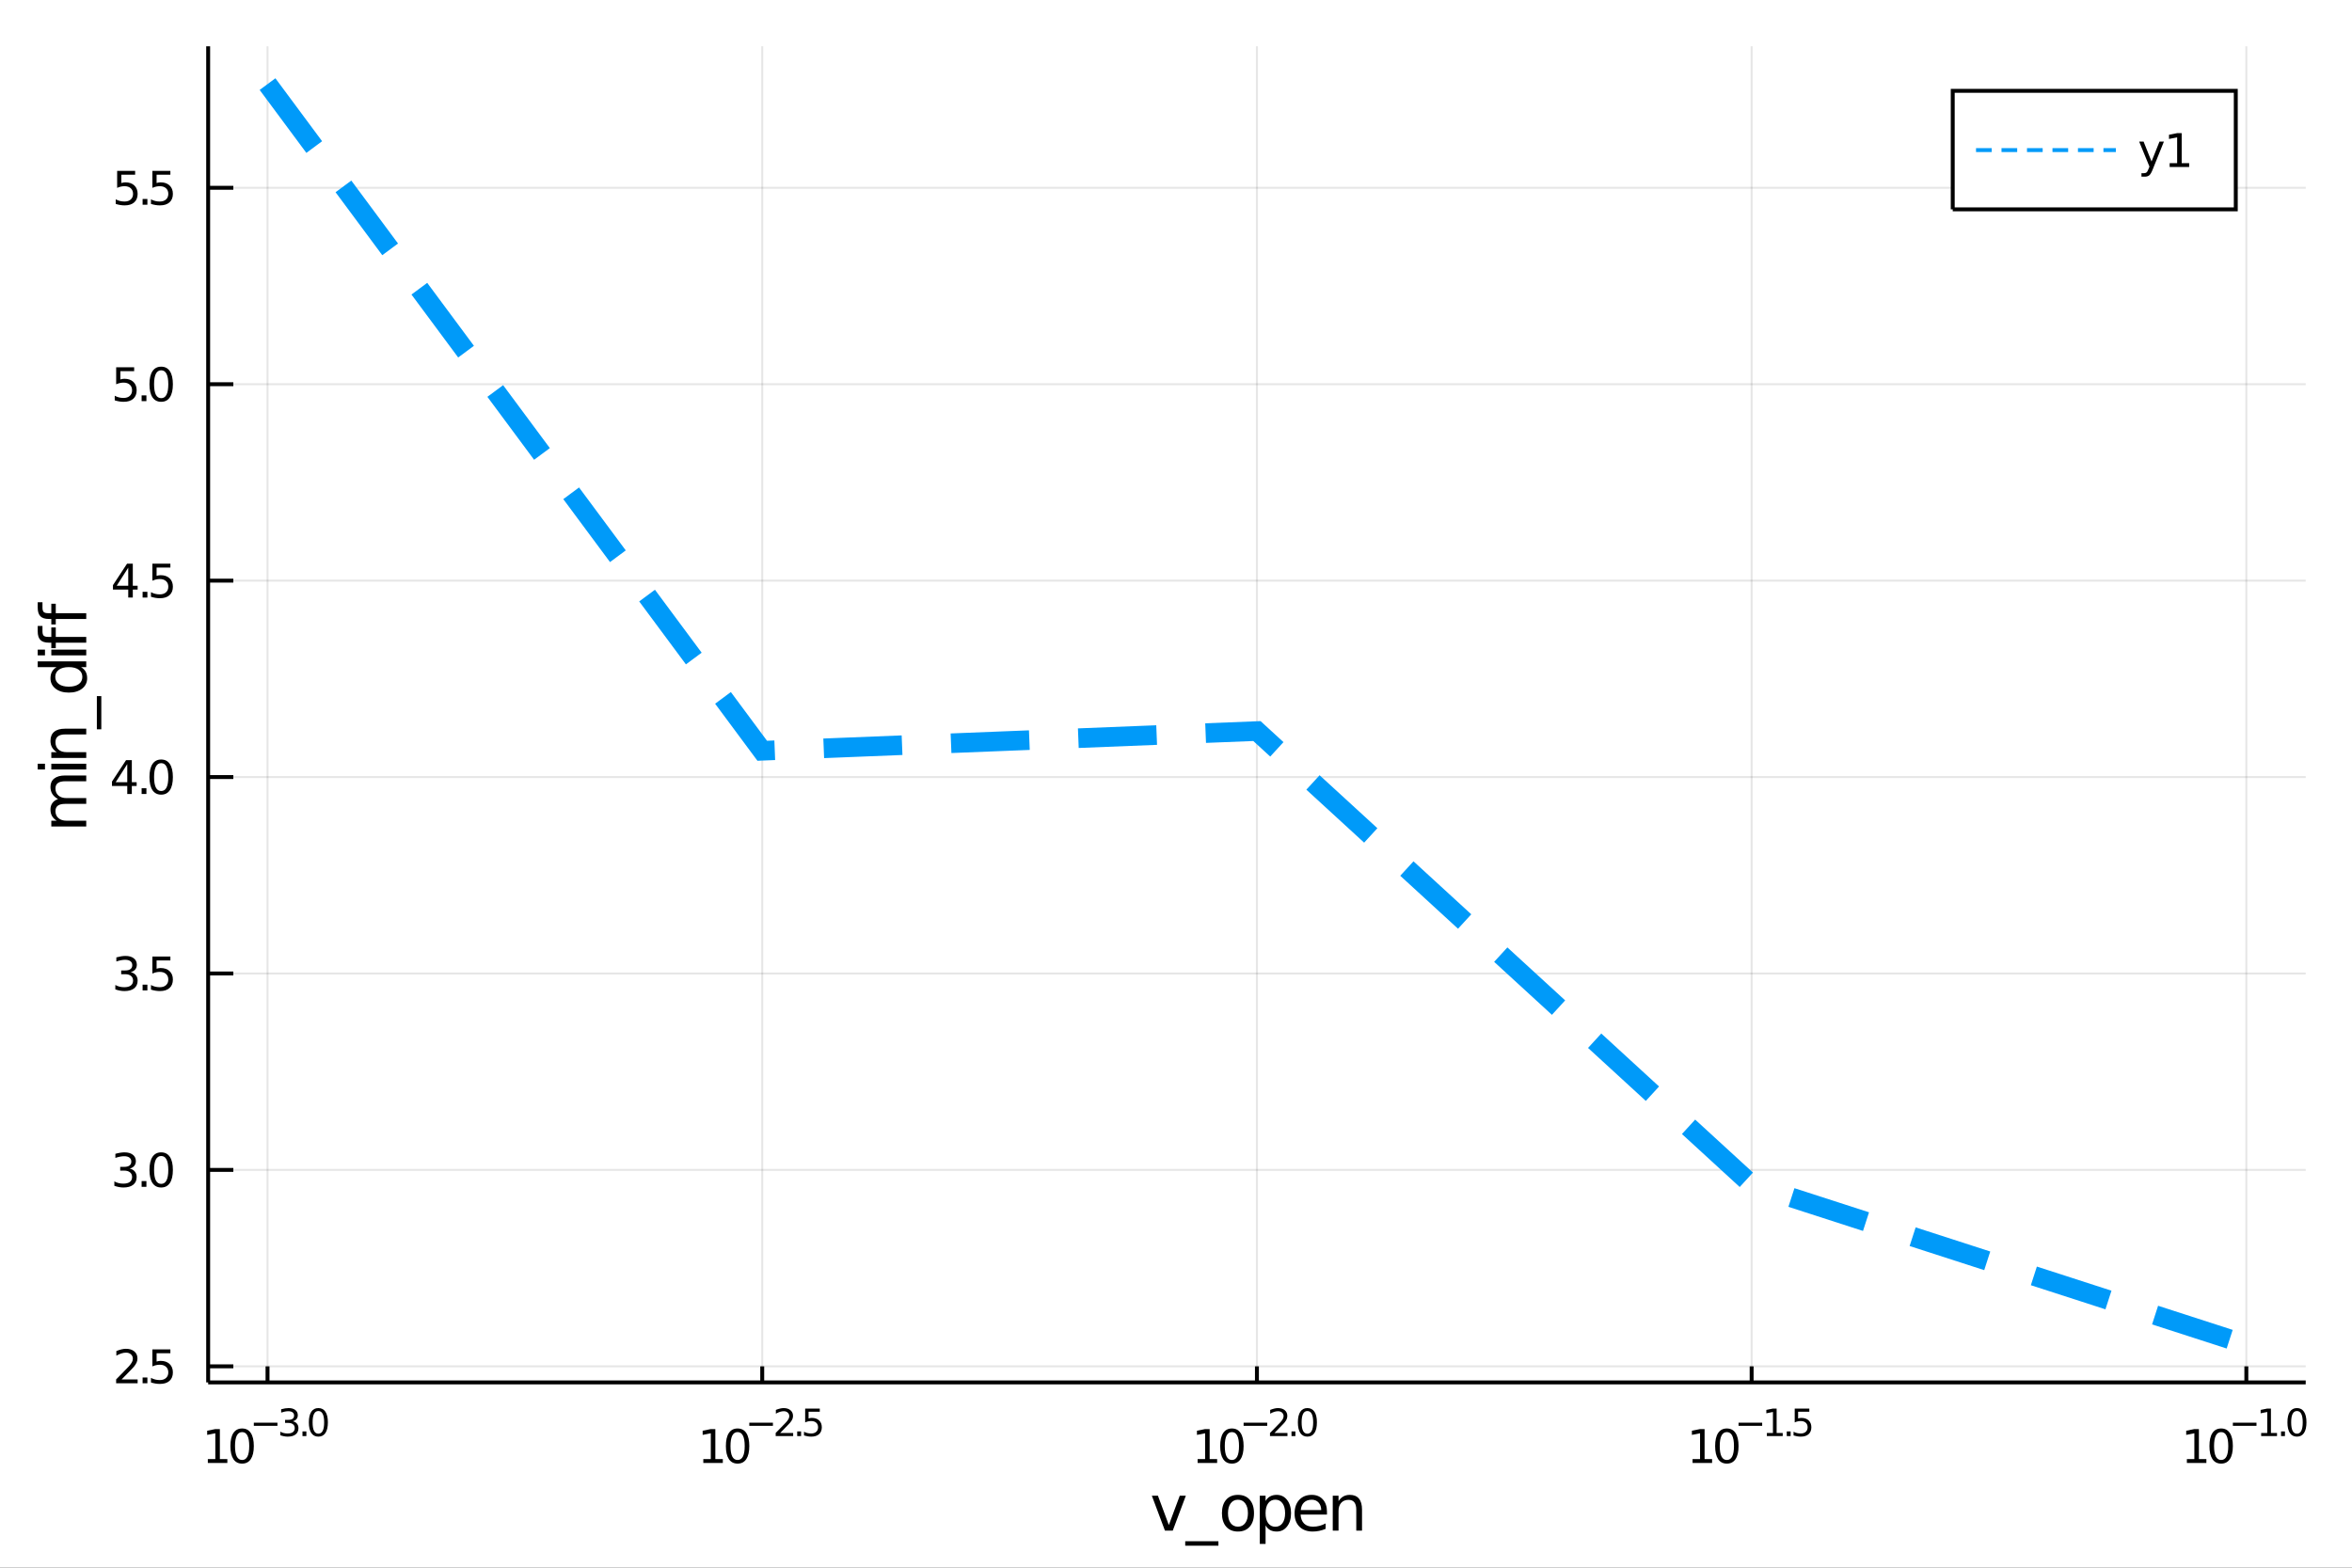 <?xml version="1.0" encoding="utf-8"?>
<svg xmlns="http://www.w3.org/2000/svg" xmlns:xlink="http://www.w3.org/1999/xlink" width="600" height="400" viewBox="0 0 2400 1600">
<rect x="0" y="0" width="2400" height="1600" fill="#333333" stroke="none"/>
<defs>
  <clipPath id="clip000">
    <rect x="0" y="0" width="2400" height="1600"/>
  </clipPath>
</defs>
<path clip-path="url(#clip000)" d="
M0 1600 L2400 1600 L2400 0 L0 0  Z
  " fill="#ffffff" fill-rule="evenodd" fill-opacity="1"/>
<defs>
  <clipPath id="clip001">
    <rect x="480" y="0" width="1681" height="1600"/>
  </clipPath>
</defs>
<path clip-path="url(#clip000)" d="
M212.413 1410.9 L2352.76 1410.9 L2352.76 47.244 L212.413 47.244  Z
  " fill="#ffffff" fill-rule="evenodd" fill-opacity="1"/>
<defs>
  <clipPath id="clip002">
    <rect x="212" y="47" width="2141" height="1365"/>
  </clipPath>
</defs>
<polyline clip-path="url(#clip002)" style="stroke:#000000; stroke-width:2; stroke-opacity:0.1; fill:none" points="
  272.988,1410.9 272.988,47.244 
  "/>
<polyline clip-path="url(#clip002)" style="stroke:#000000; stroke-width:2; stroke-opacity:0.1; fill:none" points="
  777.786,1410.9 777.786,47.244 
  "/>
<polyline clip-path="url(#clip002)" style="stroke:#000000; stroke-width:2; stroke-opacity:0.1; fill:none" points="
  1282.58,1410.9 1282.58,47.244 
  "/>
<polyline clip-path="url(#clip002)" style="stroke:#000000; stroke-width:2; stroke-opacity:0.1; fill:none" points="
  1787.38,1410.9 1787.38,47.244 
  "/>
<polyline clip-path="url(#clip002)" style="stroke:#000000; stroke-width:2; stroke-opacity:0.1; fill:none" points="
  2292.18,1410.9 2292.18,47.244 
  "/>
<polyline clip-path="url(#clip000)" style="stroke:#000000; stroke-width:4; stroke-opacity:1; fill:none" points="
  212.413,1410.9 2352.76,1410.9 
  "/>
<polyline clip-path="url(#clip000)" style="stroke:#000000; stroke-width:4; stroke-opacity:1; fill:none" points="
  272.988,1410.9 272.988,1394.53 
  "/>
<polyline clip-path="url(#clip000)" style="stroke:#000000; stroke-width:4; stroke-opacity:1; fill:none" points="
  777.786,1410.9 777.786,1394.53 
  "/>
<polyline clip-path="url(#clip000)" style="stroke:#000000; stroke-width:4; stroke-opacity:1; fill:none" points="
  1282.58,1410.9 1282.58,1394.53 
  "/>
<polyline clip-path="url(#clip000)" style="stroke:#000000; stroke-width:4; stroke-opacity:1; fill:none" points="
  1787.38,1410.9 1787.38,1394.53 
  "/>
<polyline clip-path="url(#clip000)" style="stroke:#000000; stroke-width:4; stroke-opacity:1; fill:none" points="
  2292.18,1410.9 2292.18,1394.53 
  "/>
<path clip-path="url(#clip000)" d="M 0 0 M212.079 1489.17 L219.718 1489.17 L219.718 1462.8 L211.407 1464.47 L211.407 1460.21 L219.671 1458.54 L224.347 1458.54 L224.347 1489.17 L231.986 1489.17 L231.986 1493.1 L212.079 1493.1 L212.079 1489.17 Z" fill="#000000" fill-rule="evenodd" fill-opacity="1" /><path clip-path="url(#clip000)" d="M 0 0 M247.055 1461.62 Q243.444 1461.62 241.616 1465.19 Q239.81 1468.73 239.81 1475.86 Q239.81 1482.97 241.616 1486.53 Q243.444 1490.07 247.055 1490.07 Q250.69 1490.07 252.495 1486.53 Q254.324 1482.97 254.324 1475.86 Q254.324 1468.73 252.495 1465.19 Q250.69 1461.62 247.055 1461.62 M247.055 1457.92 Q252.865 1457.92 255.921 1462.53 Q259 1467.11 259 1475.86 Q259 1484.59 255.921 1489.19 Q252.865 1493.78 247.055 1493.78 Q241.245 1493.78 238.166 1489.19 Q235.111 1484.59 235.111 1475.86 Q235.111 1467.11 238.166 1462.53 Q241.245 1457.92 247.055 1457.92 Z" fill="#000000" fill-rule="evenodd" fill-opacity="1" /><path clip-path="url(#clip000)" d="M 0 0 M259 1452.02 L283.111 1452.02 L283.111 1455.22 L259 1455.22 L259 1452.02 Z" fill="#000000" fill-rule="evenodd" fill-opacity="1" /><path clip-path="url(#clip000)" d="M 0 0 M298.741 1450.55 Q301.468 1451.14 302.991 1452.98 Q304.533 1454.82 304.533 1457.53 Q304.533 1461.69 301.675 1463.96 Q298.816 1466.24 293.55 1466.24 Q291.782 1466.24 289.901 1465.88 Q288.039 1465.54 286.045 1464.85 L286.045 1461.18 Q287.625 1462.1 289.506 1462.57 Q291.387 1463.04 293.437 1463.04 Q297.01 1463.04 298.872 1461.63 Q300.753 1460.22 300.753 1457.53 Q300.753 1455.05 299.004 1453.66 Q297.274 1452.25 294.17 1452.25 L290.898 1452.25 L290.898 1449.12 L294.321 1449.12 Q297.123 1449.12 298.609 1448.01 Q300.095 1446.89 300.095 1444.78 Q300.095 1442.62 298.552 1441.47 Q297.029 1440.3 294.17 1440.3 Q292.609 1440.3 290.822 1440.64 Q289.036 1440.98 286.892 1441.69 L286.892 1438.31 Q289.055 1437.71 290.935 1437.41 Q292.835 1437.11 294.509 1437.11 Q298.835 1437.11 301.355 1439.08 Q303.875 1441.04 303.875 1444.38 Q303.875 1446.72 302.54 1448.33 Q301.204 1449.93 298.741 1450.55 Z" fill="#000000" fill-rule="evenodd" fill-opacity="1" /><path clip-path="url(#clip000)" d="M 0 0 M308.652 1460.92 L312.621 1460.92 L312.621 1465.69 L308.652 1465.69 L308.652 1460.92 Z" fill="#000000" fill-rule="evenodd" fill-opacity="1" /><path clip-path="url(#clip000)" d="M 0 0 M324.865 1440.11 Q321.931 1440.11 320.445 1443.01 Q318.978 1445.89 318.978 1451.68 Q318.978 1457.46 320.445 1460.35 Q321.931 1463.23 324.865 1463.23 Q327.817 1463.23 329.284 1460.35 Q330.77 1457.46 330.77 1451.68 Q330.77 1445.89 329.284 1443.01 Q327.817 1440.11 324.865 1440.11 M324.865 1437.11 Q329.585 1437.11 332.068 1440.85 Q334.569 1444.57 334.569 1451.68 Q334.569 1458.77 332.068 1462.51 Q329.585 1466.24 324.865 1466.24 Q320.144 1466.24 317.642 1462.51 Q315.16 1458.77 315.16 1451.68 Q315.16 1444.57 317.642 1440.85 Q320.144 1437.11 324.865 1437.11 Z" fill="#000000" fill-rule="evenodd" fill-opacity="1" /><path clip-path="url(#clip000)" d="M 0 0 M717.667 1489.17 L725.305 1489.17 L725.305 1462.8 L716.995 1464.47 L716.995 1460.21 L725.259 1458.54 L729.935 1458.54 L729.935 1489.17 L737.574 1489.17 L737.574 1493.1 L717.667 1493.1 L717.667 1489.17 Z" fill="#000000" fill-rule="evenodd" fill-opacity="1" /><path clip-path="url(#clip000)" d="M 0 0 M752.643 1461.62 Q749.032 1461.62 747.203 1465.19 Q745.398 1468.73 745.398 1475.86 Q745.398 1482.97 747.203 1486.53 Q749.032 1490.07 752.643 1490.07 Q756.277 1490.07 758.083 1486.53 Q759.912 1482.97 759.912 1475.86 Q759.912 1468.73 758.083 1465.19 Q756.277 1461.62 752.643 1461.62 M752.643 1457.92 Q758.453 1457.92 761.509 1462.53 Q764.588 1467.11 764.588 1475.86 Q764.588 1484.59 761.509 1489.19 Q758.453 1493.78 752.643 1493.78 Q746.833 1493.78 743.754 1489.19 Q740.699 1484.59 740.699 1475.86 Q740.699 1467.11 743.754 1462.53 Q746.833 1457.92 752.643 1457.92 Z" fill="#000000" fill-rule="evenodd" fill-opacity="1" /><path clip-path="url(#clip000)" d="M 0 0 M764.588 1452.02 L788.699 1452.02 L788.699 1455.22 L764.588 1455.22 L764.588 1452.02 Z" fill="#000000" fill-rule="evenodd" fill-opacity="1" /><path clip-path="url(#clip000)" d="M 0 0 M796.091 1462.5 L809.35 1462.5 L809.35 1465.69 L791.52 1465.69 L791.52 1462.5 Q793.683 1460.26 797.407 1456.5 Q801.15 1452.72 802.109 1451.63 Q803.933 1449.58 804.648 1448.16 Q805.382 1446.74 805.382 1445.36 Q805.382 1443.12 803.802 1441.71 Q802.241 1440.3 799.721 1440.3 Q797.934 1440.3 795.94 1440.92 Q793.965 1441.54 791.708 1442.8 L791.708 1438.97 Q794.003 1438.05 795.997 1437.58 Q797.99 1437.11 799.645 1437.11 Q804.009 1437.11 806.604 1439.29 Q809.2 1441.47 809.2 1445.12 Q809.2 1446.85 808.541 1448.41 Q807.902 1449.95 806.19 1452.06 Q805.72 1452.6 803.2 1455.22 Q800.68 1457.81 796.091 1462.5 Z" fill="#000000" fill-rule="evenodd" fill-opacity="1" /><path clip-path="url(#clip000)" d="M 0 0 M813.469 1460.92 L817.437 1460.92 L817.437 1465.69 L813.469 1465.69 L813.469 1460.92 Z" fill="#000000" fill-rule="evenodd" fill-opacity="1" /><path clip-path="url(#clip000)" d="M 0 0 M821.594 1437.61 L836.509 1437.61 L836.509 1440.81 L825.073 1440.81 L825.073 1447.69 Q825.901 1447.41 826.728 1447.28 Q827.556 1447.13 828.384 1447.13 Q833.085 1447.13 835.831 1449.71 Q838.577 1452.28 838.577 1456.68 Q838.577 1461.22 835.756 1463.74 Q832.935 1466.24 827.801 1466.24 Q826.033 1466.24 824.189 1465.94 Q822.365 1465.64 820.409 1465.04 L820.409 1461.22 Q822.102 1462.14 823.907 1462.59 Q825.713 1463.04 827.725 1463.04 Q830.979 1463.04 832.879 1461.33 Q834.778 1459.62 834.778 1456.68 Q834.778 1453.75 832.879 1452.04 Q830.979 1450.33 827.725 1450.33 Q826.202 1450.33 824.678 1450.67 Q823.174 1451 821.594 1451.72 L821.594 1437.61 Z" fill="#000000" fill-rule="evenodd" fill-opacity="1" /><path clip-path="url(#clip000)" d="M 0 0 M1222.06 1489.17 L1229.7 1489.17 L1229.7 1462.8 L1221.39 1464.47 L1221.39 1460.21 L1229.65 1458.54 L1234.33 1458.54 L1234.33 1489.17 L1241.97 1489.17 L1241.97 1493.1 L1222.06 1493.1 L1222.06 1489.17 Z" fill="#000000" fill-rule="evenodd" fill-opacity="1" /><path clip-path="url(#clip000)" d="M 0 0 M1257.04 1461.62 Q1253.43 1461.62 1251.6 1465.19 Q1249.79 1468.73 1249.79 1475.86 Q1249.79 1482.97 1251.6 1486.53 Q1253.43 1490.07 1257.04 1490.07 Q1260.67 1490.07 1262.48 1486.53 Q1264.31 1482.97 1264.31 1475.86 Q1264.31 1468.73 1262.48 1465.19 Q1260.67 1461.62 1257.04 1461.62 M1257.04 1457.92 Q1262.85 1457.92 1265.9 1462.53 Q1268.98 1467.11 1268.98 1475.86 Q1268.98 1484.59 1265.9 1489.19 Q1262.85 1493.78 1257.04 1493.78 Q1251.23 1493.78 1248.15 1489.19 Q1245.09 1484.59 1245.09 1475.86 Q1245.09 1467.11 1248.15 1462.53 Q1251.23 1457.92 1257.04 1457.92 Z" fill="#000000" fill-rule="evenodd" fill-opacity="1" /><path clip-path="url(#clip000)" d="M 0 0 M1268.98 1452.02 L1293.09 1452.02 L1293.09 1455.22 L1268.98 1455.22 L1268.98 1452.02 Z" fill="#000000" fill-rule="evenodd" fill-opacity="1" /><path clip-path="url(#clip000)" d="M 0 0 M1300.48 1462.5 L1313.74 1462.5 L1313.74 1465.69 L1295.91 1465.69 L1295.91 1462.5 Q1298.08 1460.26 1301.8 1456.5 Q1305.54 1452.72 1306.5 1451.63 Q1308.33 1449.58 1309.04 1448.16 Q1309.78 1446.74 1309.78 1445.36 Q1309.78 1443.12 1308.2 1441.71 Q1306.63 1440.3 1304.11 1440.3 Q1302.33 1440.3 1300.33 1440.92 Q1298.36 1441.54 1296.1 1442.8 L1296.1 1438.97 Q1298.4 1438.05 1300.39 1437.58 Q1302.38 1437.11 1304.04 1437.11 Q1308.4 1437.11 1311 1439.29 Q1313.59 1441.47 1313.59 1445.12 Q1313.59 1446.85 1312.93 1448.41 Q1312.3 1449.95 1310.58 1452.06 Q1310.11 1452.6 1307.59 1455.22 Q1305.07 1457.81 1300.48 1462.5 Z" fill="#000000" fill-rule="evenodd" fill-opacity="1" /><path clip-path="url(#clip000)" d="M 0 0 M1317.86 1460.92 L1321.83 1460.92 L1321.83 1465.69 L1317.86 1465.69 L1317.86 1460.92 Z" fill="#000000" fill-rule="evenodd" fill-opacity="1" /><path clip-path="url(#clip000)" d="M 0 0 M1334.07 1440.11 Q1331.14 1440.11 1329.66 1443.01 Q1328.19 1445.89 1328.19 1451.68 Q1328.19 1457.46 1329.66 1460.35 Q1331.14 1463.23 1334.07 1463.23 Q1337.03 1463.23 1338.49 1460.35 Q1339.98 1457.46 1339.98 1451.68 Q1339.98 1445.89 1338.49 1443.01 Q1337.03 1440.11 1334.07 1440.11 M1334.07 1437.11 Q1338.8 1437.11 1341.28 1440.85 Q1343.78 1444.57 1343.78 1451.68 Q1343.78 1458.77 1341.28 1462.51 Q1338.8 1466.24 1334.07 1466.24 Q1329.35 1466.24 1326.85 1462.51 Q1324.37 1458.77 1324.37 1451.68 Q1324.37 1444.57 1326.85 1440.85 Q1329.35 1437.11 1334.07 1437.11 Z" fill="#000000" fill-rule="evenodd" fill-opacity="1" /><path clip-path="url(#clip000)" d="M 0 0 M1727.11 1489.17 L1734.75 1489.17 L1734.75 1462.8 L1726.44 1464.47 L1726.44 1460.21 L1734.7 1458.54 L1739.38 1458.54 L1739.38 1489.17 L1747.02 1489.17 L1747.02 1493.1 L1727.11 1493.1 L1727.11 1489.17 Z" fill="#000000" fill-rule="evenodd" fill-opacity="1" /><path clip-path="url(#clip000)" d="M 0 0 M1762.09 1461.62 Q1758.48 1461.62 1756.65 1465.19 Q1754.84 1468.73 1754.84 1475.86 Q1754.84 1482.97 1756.65 1486.53 Q1758.48 1490.07 1762.09 1490.07 Q1765.72 1490.07 1767.53 1486.53 Q1769.36 1482.97 1769.36 1475.86 Q1769.36 1468.73 1767.53 1465.19 Q1765.72 1461.62 1762.09 1461.62 M1762.09 1457.92 Q1767.9 1457.92 1770.95 1462.53 Q1774.03 1467.11 1774.03 1475.86 Q1774.03 1484.59 1770.95 1489.19 Q1767.9 1493.78 1762.09 1493.78 Q1756.28 1493.78 1753.2 1489.19 Q1750.14 1484.59 1750.14 1475.86 Q1750.14 1467.11 1753.2 1462.53 Q1756.28 1457.92 1762.09 1457.92 Z" fill="#000000" fill-rule="evenodd" fill-opacity="1" /><path clip-path="url(#clip000)" d="M 0 0 M1774.03 1452.02 L1798.14 1452.02 L1798.14 1455.22 L1774.03 1455.22 L1774.03 1452.02 Z" fill="#000000" fill-rule="evenodd" fill-opacity="1" /><path clip-path="url(#clip000)" d="M 0 0 M1802.92 1462.5 L1809.13 1462.5 L1809.13 1441.07 L1802.38 1442.43 L1802.38 1438.97 L1809.09 1437.61 L1812.89 1437.61 L1812.89 1462.5 L1819.1 1462.5 L1819.1 1465.69 L1802.92 1465.69 L1802.92 1462.5 Z" fill="#000000" fill-rule="evenodd" fill-opacity="1" /><path clip-path="url(#clip000)" d="M 0 0 M1823.22 1460.92 L1827.18 1460.92 L1827.18 1465.69 L1823.22 1465.69 L1823.22 1460.92 Z" fill="#000000" fill-rule="evenodd" fill-opacity="1" /><path clip-path="url(#clip000)" d="M 0 0 M1831.34 1437.61 L1846.25 1437.61 L1846.25 1440.81 L1834.82 1440.81 L1834.82 1447.69 Q1835.65 1447.41 1836.47 1447.28 Q1837.3 1447.13 1838.13 1447.13 Q1842.83 1447.13 1845.58 1449.71 Q1848.32 1452.28 1848.32 1456.68 Q1848.32 1461.22 1845.5 1463.74 Q1842.68 1466.24 1837.55 1466.24 Q1835.78 1466.24 1833.94 1465.94 Q1832.11 1465.64 1830.16 1465.04 L1830.16 1461.22 Q1831.85 1462.14 1833.65 1462.59 Q1835.46 1463.04 1837.47 1463.04 Q1840.73 1463.04 1842.62 1461.33 Q1844.52 1459.62 1844.52 1456.68 Q1844.52 1453.75 1842.62 1452.04 Q1840.73 1450.33 1837.47 1450.33 Q1835.95 1450.33 1834.42 1450.67 Q1832.92 1451 1831.34 1451.72 L1831.34 1437.61 Z" fill="#000000" fill-rule="evenodd" fill-opacity="1" /><path clip-path="url(#clip000)" d="M 0 0 M2231.51 1489.17 L2239.14 1489.17 L2239.14 1462.8 L2230.83 1464.47 L2230.83 1460.21 L2239.1 1458.54 L2243.77 1458.54 L2243.77 1489.17 L2251.41 1489.17 L2251.41 1493.1 L2231.51 1493.1 L2231.51 1489.17 Z" fill="#000000" fill-rule="evenodd" fill-opacity="1" /><path clip-path="url(#clip000)" d="M 0 0 M2266.48 1461.62 Q2262.87 1461.62 2261.04 1465.19 Q2259.24 1468.73 2259.24 1475.86 Q2259.24 1482.97 2261.04 1486.53 Q2262.87 1490.07 2266.48 1490.07 Q2270.12 1490.07 2271.92 1486.53 Q2273.75 1482.97 2273.75 1475.86 Q2273.75 1468.73 2271.92 1465.19 Q2270.12 1461.62 2266.48 1461.62 M2266.48 1457.92 Q2272.29 1457.92 2275.35 1462.53 Q2278.43 1467.11 2278.43 1475.86 Q2278.43 1484.59 2275.35 1489.19 Q2272.29 1493.78 2266.48 1493.78 Q2260.67 1493.78 2257.59 1489.19 Q2254.54 1484.59 2254.54 1475.86 Q2254.54 1467.11 2257.59 1462.53 Q2260.67 1457.92 2266.48 1457.92 Z" fill="#000000" fill-rule="evenodd" fill-opacity="1" /><path clip-path="url(#clip000)" d="M 0 0 M2278.43 1452.02 L2302.54 1452.02 L2302.54 1455.22 L2278.43 1455.22 L2278.43 1452.02 Z" fill="#000000" fill-rule="evenodd" fill-opacity="1" /><path clip-path="url(#clip000)" d="M 0 0 M2307.32 1462.5 L2313.52 1462.5 L2313.52 1441.07 L2306.77 1442.43 L2306.77 1438.97 L2313.48 1437.61 L2317.28 1437.61 L2317.28 1462.5 L2323.49 1462.5 L2323.49 1465.69 L2307.32 1465.69 L2307.32 1462.5 Z" fill="#000000" fill-rule="evenodd" fill-opacity="1" /><path clip-path="url(#clip000)" d="M 0 0 M2327.61 1460.92 L2331.58 1460.92 L2331.58 1465.69 L2327.61 1465.69 L2327.61 1460.92 Z" fill="#000000" fill-rule="evenodd" fill-opacity="1" /><path clip-path="url(#clip000)" d="M 0 0 M2343.82 1440.11 Q2340.89 1440.11 2339.4 1443.01 Q2337.93 1445.89 2337.93 1451.68 Q2337.93 1457.46 2339.4 1460.35 Q2340.89 1463.23 2343.82 1463.23 Q2346.77 1463.23 2348.24 1460.35 Q2349.73 1457.46 2349.73 1451.68 Q2349.73 1445.89 2348.24 1443.01 Q2346.77 1440.11 2343.82 1440.11 M2343.82 1437.11 Q2348.54 1437.11 2351.02 1440.85 Q2353.53 1444.57 2353.53 1451.68 Q2353.53 1458.77 2351.02 1462.51 Q2348.54 1466.24 2343.82 1466.24 Q2339.1 1466.24 2336.6 1462.51 Q2334.12 1458.77 2334.12 1451.68 Q2334.12 1444.57 2336.6 1440.85 Q2339.1 1437.11 2343.82 1437.11 Z" fill="#000000" fill-rule="evenodd" fill-opacity="1" /><path clip-path="url(#clip000)" d="M 0 0 M1175.35 1526.54 L1181.56 1526.54 L1192.7 1556.46 L1203.84 1526.54 L1210.05 1526.54 L1196.68 1562.19 L1188.72 1562.19 L1175.35 1526.54 Z" fill="#000000" fill-rule="evenodd" fill-opacity="1" /><path clip-path="url(#clip000)" d="M 0 0 M1243.28 1573.01 L1243.28 1577.56 L1209.41 1577.56 L1209.41 1573.01 L1243.28 1573.01 Z" fill="#000000" fill-rule="evenodd" fill-opacity="1" /><path clip-path="url(#clip000)" d="M 0 0 M1263.23 1530.64 Q1258.52 1530.64 1255.78 1534.34 Q1253.05 1538 1253.05 1544.39 Q1253.05 1550.79 1255.75 1554.48 Q1258.49 1558.14 1263.23 1558.14 Q1267.91 1558.14 1270.65 1554.45 Q1273.39 1550.76 1273.39 1544.39 Q1273.39 1538.06 1270.65 1534.37 Q1267.91 1530.64 1263.23 1530.64 M1263.23 1525.68 Q1270.87 1525.68 1275.23 1530.64 Q1279.59 1535.61 1279.59 1544.39 Q1279.59 1553.15 1275.23 1558.14 Q1270.87 1563.11 1263.23 1563.11 Q1255.56 1563.11 1251.2 1558.14 Q1246.87 1553.15 1246.87 1544.39 Q1246.87 1535.61 1251.2 1530.64 Q1255.56 1525.68 1263.23 1525.68 Z" fill="#000000" fill-rule="evenodd" fill-opacity="1" /><path clip-path="url(#clip000)" d="M 0 0 M1291.4 1556.84 L1291.4 1575.74 L1285.51 1575.74 L1285.51 1526.54 L1291.4 1526.54 L1291.4 1531.95 Q1293.25 1528.77 1296.05 1527.24 Q1298.88 1525.68 1302.8 1525.68 Q1309.29 1525.68 1313.33 1530.83 Q1317.4 1535.99 1317.4 1544.39 Q1317.4 1552.8 1313.33 1557.95 Q1309.29 1563.11 1302.8 1563.11 Q1298.88 1563.11 1296.05 1561.58 Q1293.25 1560.02 1291.4 1556.84 M1311.33 1544.39 Q1311.33 1537.93 1308.65 1534.27 Q1306.01 1530.58 1301.36 1530.58 Q1296.72 1530.58 1294.04 1534.27 Q1291.4 1537.93 1291.4 1544.39 Q1291.4 1550.85 1294.04 1554.55 Q1296.72 1558.21 1301.36 1558.21 Q1306.01 1558.21 1308.65 1554.55 Q1311.33 1550.85 1311.33 1544.39 Z" fill="#000000" fill-rule="evenodd" fill-opacity="1" /><path clip-path="url(#clip000)" d="M 0 0 M1354.04 1542.9 L1354.04 1545.76 L1327.11 1545.76 Q1327.49 1551.81 1330.74 1554.99 Q1334.02 1558.14 1339.84 1558.14 Q1343.22 1558.14 1346.37 1557.32 Q1349.55 1556.49 1352.67 1554.83 L1352.67 1560.37 Q1349.52 1561.71 1346.21 1562.41 Q1342.9 1563.11 1339.49 1563.11 Q1330.96 1563.11 1325.97 1558.14 Q1321 1553.18 1321 1544.71 Q1321 1535.96 1325.71 1530.83 Q1330.45 1525.68 1338.48 1525.68 Q1345.67 1525.68 1349.84 1530.33 Q1354.04 1534.94 1354.04 1542.9 M1348.18 1541.18 Q1348.12 1536.37 1345.48 1533.51 Q1342.87 1530.64 1338.54 1530.64 Q1333.64 1530.64 1330.68 1533.41 Q1327.75 1536.18 1327.3 1541.21 L1348.18 1541.18 Z" fill="#000000" fill-rule="evenodd" fill-opacity="1" /><path clip-path="url(#clip000)" d="M 0 0 M1389.81 1540.67 L1389.81 1562.19 L1383.96 1562.19 L1383.96 1540.86 Q1383.96 1535.8 1381.98 1533.29 Q1380.01 1530.77 1376.06 1530.77 Q1371.32 1530.77 1368.58 1533.79 Q1365.85 1536.82 1365.85 1542.04 L1365.85 1562.19 L1359.96 1562.19 L1359.96 1526.54 L1365.85 1526.54 L1365.85 1532.08 Q1367.95 1528.86 1370.78 1527.27 Q1373.65 1525.68 1377.37 1525.68 Q1383.51 1525.68 1386.66 1529.5 Q1389.81 1533.29 1389.81 1540.67 Z" fill="#000000" fill-rule="evenodd" fill-opacity="1" /><polyline clip-path="url(#clip002)" style="stroke:#000000; stroke-width:2; stroke-opacity:0.1; fill:none" points="
  212.413,1394.49 2352.76,1394.49 
  "/>
<polyline clip-path="url(#clip002)" style="stroke:#000000; stroke-width:2; stroke-opacity:0.1; fill:none" points="
  212.413,1194.02 2352.76,1194.02 
  "/>
<polyline clip-path="url(#clip002)" style="stroke:#000000; stroke-width:2; stroke-opacity:0.1; fill:none" points="
  212.413,993.548 2352.76,993.548 
  "/>
<polyline clip-path="url(#clip002)" style="stroke:#000000; stroke-width:2; stroke-opacity:0.1; fill:none" points="
  212.413,793.077 2352.76,793.077 
  "/>
<polyline clip-path="url(#clip002)" style="stroke:#000000; stroke-width:2; stroke-opacity:0.1; fill:none" points="
  212.413,592.605 2352.76,592.605 
  "/>
<polyline clip-path="url(#clip002)" style="stroke:#000000; stroke-width:2; stroke-opacity:0.1; fill:none" points="
  212.413,392.134 2352.76,392.134 
  "/>
<polyline clip-path="url(#clip002)" style="stroke:#000000; stroke-width:2; stroke-opacity:0.1; fill:none" points="
  212.413,191.663 2352.76,191.663 
  "/>
<polyline clip-path="url(#clip000)" style="stroke:#000000; stroke-width:4; stroke-opacity:1; fill:none" points="
  212.413,1410.9 212.413,47.244 
  "/>
<polyline clip-path="url(#clip000)" style="stroke:#000000; stroke-width:4; stroke-opacity:1; fill:none" points="
  212.413,1394.49 238.097,1394.49 
  "/>
<polyline clip-path="url(#clip000)" style="stroke:#000000; stroke-width:4; stroke-opacity:1; fill:none" points="
  212.413,1194.02 238.097,1194.02 
  "/>
<polyline clip-path="url(#clip000)" style="stroke:#000000; stroke-width:4; stroke-opacity:1; fill:none" points="
  212.413,993.548 238.097,993.548 
  "/>
<polyline clip-path="url(#clip000)" style="stroke:#000000; stroke-width:4; stroke-opacity:1; fill:none" points="
  212.413,793.077 238.097,793.077 
  "/>
<polyline clip-path="url(#clip000)" style="stroke:#000000; stroke-width:4; stroke-opacity:1; fill:none" points="
  212.413,592.605 238.097,592.605 
  "/>
<polyline clip-path="url(#clip000)" style="stroke:#000000; stroke-width:4; stroke-opacity:1; fill:none" points="
  212.413,392.134 238.097,392.134 
  "/>
<polyline clip-path="url(#clip000)" style="stroke:#000000; stroke-width:4; stroke-opacity:1; fill:none" points="
  212.413,191.663 238.097,191.663 
  "/>
<path clip-path="url(#clip000)" d="M 0 0 M124.121 1407.84 L140.441 1407.84 L140.441 1411.77 L118.496 1411.77 L118.496 1407.84 Q121.158 1405.08 125.742 1400.45 Q130.348 1395.8 131.529 1394.46 Q133.774 1391.93 134.654 1390.2 Q135.556 1388.44 135.556 1386.75 Q135.556 1383.99 133.612 1382.26 Q131.691 1380.52 128.589 1380.52 Q126.39 1380.52 123.936 1381.28 Q121.505 1382.05 118.728 1383.6 L118.728 1378.88 Q121.552 1377.74 124.005 1377.16 Q126.459 1376.59 128.496 1376.59 Q133.867 1376.59 137.061 1379.27 Q140.255 1381.96 140.255 1386.45 Q140.255 1388.58 139.445 1390.5 Q138.658 1392.4 136.552 1394.99 Q135.973 1395.66 132.871 1398.88 Q129.769 1402.07 124.121 1407.84 Z" fill="#000000" fill-rule="evenodd" fill-opacity="1" /><path clip-path="url(#clip000)" d="M 0 0 M145.51 1405.89 L150.394 1405.89 L150.394 1411.77 L145.51 1411.77 L145.51 1405.89 Z" fill="#000000" fill-rule="evenodd" fill-opacity="1" /><path clip-path="url(#clip000)" d="M 0 0 M155.51 1377.21 L173.866 1377.21 L173.866 1381.15 L159.792 1381.15 L159.792 1389.62 Q160.811 1389.27 161.829 1389.11 Q162.848 1388.92 163.866 1388.92 Q169.653 1388.92 173.033 1392.09 Q176.413 1395.27 176.413 1400.68 Q176.413 1406.26 172.94 1409.36 Q169.468 1412.44 163.149 1412.44 Q160.973 1412.44 158.704 1412.07 Q156.459 1411.7 154.052 1410.96 L154.052 1406.26 Q156.135 1407.4 158.357 1407.95 Q160.579 1408.51 163.056 1408.51 Q167.061 1408.51 169.399 1406.4 Q171.737 1404.29 171.737 1400.68 Q171.737 1397.07 169.399 1394.96 Q167.061 1392.86 163.056 1392.86 Q161.181 1392.86 159.306 1393.28 Q157.454 1393.69 155.51 1394.57 L155.51 1377.21 Z" fill="#000000" fill-rule="evenodd" fill-opacity="1" /><path clip-path="url(#clip000)" d="M 0 0 M132.316 1192.66 Q135.672 1193.38 137.547 1195.65 Q139.445 1197.92 139.445 1201.25 Q139.445 1206.37 135.927 1209.17 Q132.408 1211.97 125.927 1211.97 Q123.751 1211.97 121.436 1211.53 Q119.144 1211.11 116.691 1210.26 L116.691 1205.74 Q118.635 1206.88 120.95 1207.46 Q123.265 1208.04 125.788 1208.04 Q130.186 1208.04 132.478 1206.3 Q134.792 1204.56 134.792 1201.25 Q134.792 1198.2 132.64 1196.48 Q130.51 1194.75 126.691 1194.75 L122.663 1194.75 L122.663 1190.91 L126.876 1190.91 Q130.325 1190.91 132.154 1189.54 Q133.982 1188.15 133.982 1185.56 Q133.982 1182.9 132.084 1181.48 Q130.209 1180.05 126.691 1180.05 Q124.769 1180.05 122.57 1180.47 Q120.371 1180.88 117.732 1181.76 L117.732 1177.6 Q120.394 1176.85 122.709 1176.48 Q125.047 1176.11 127.107 1176.11 Q132.431 1176.11 135.533 1178.54 Q138.635 1180.95 138.635 1185.07 Q138.635 1187.94 136.992 1189.93 Q135.348 1191.9 132.316 1192.66 Z" fill="#000000" fill-rule="evenodd" fill-opacity="1" /><path clip-path="url(#clip000)" d="M 0 0 M144.515 1205.42 L149.399 1205.42 L149.399 1211.3 L144.515 1211.3 L144.515 1205.42 Z" fill="#000000" fill-rule="evenodd" fill-opacity="1" /><path clip-path="url(#clip000)" d="M 0 0 M164.468 1179.82 Q160.857 1179.82 159.028 1183.38 Q157.223 1186.92 157.223 1194.05 Q157.223 1201.16 159.028 1204.73 Q160.857 1208.27 164.468 1208.27 Q168.102 1208.27 169.908 1204.73 Q171.737 1201.16 171.737 1194.05 Q171.737 1186.92 169.908 1183.38 Q168.102 1179.82 164.468 1179.82 M164.468 1176.11 Q170.278 1176.11 173.334 1180.72 Q176.413 1185.3 176.413 1194.05 Q176.413 1202.78 173.334 1207.39 Q170.278 1211.97 164.468 1211.97 Q158.658 1211.97 155.579 1207.39 Q152.524 1202.78 152.524 1194.05 Q152.524 1185.3 155.579 1180.72 Q158.658 1176.11 164.468 1176.11 Z" fill="#000000" fill-rule="evenodd" fill-opacity="1" /><path clip-path="url(#clip000)" d="M 0 0 M133.311 992.194 Q136.667 992.911 138.542 995.18 Q140.441 997.448 140.441 1000.78 Q140.441 1005.9 136.922 1008.7 Q133.404 1011.5 126.922 1011.5 Q124.746 1011.5 122.431 1011.06 Q120.14 1010.64 117.686 1009.79 L117.686 1005.27 Q119.63 1006.41 121.945 1006.99 Q124.26 1007.56 126.783 1007.56 Q131.181 1007.56 133.473 1005.83 Q135.788 1004.09 135.788 1000.78 Q135.788 997.726 133.635 996.013 Q131.505 994.277 127.686 994.277 L123.658 994.277 L123.658 990.434 L127.871 990.434 Q131.32 990.434 133.149 989.069 Q134.978 987.68 134.978 985.087 Q134.978 982.425 133.08 981.013 Q131.205 979.578 127.686 979.578 Q125.765 979.578 123.566 979.995 Q121.367 980.411 118.728 981.291 L118.728 977.124 Q121.39 976.384 123.705 976.013 Q126.043 975.643 128.103 975.643 Q133.427 975.643 136.529 978.073 Q139.63 980.481 139.63 984.601 Q139.63 987.471 137.987 989.462 Q136.343 991.43 133.311 992.194 Z" fill="#000000" fill-rule="evenodd" fill-opacity="1" /><path clip-path="url(#clip000)" d="M 0 0 M145.51 1004.95 L150.394 1004.95 L150.394 1010.83 L145.51 1010.83 L145.51 1004.95 Z" fill="#000000" fill-rule="evenodd" fill-opacity="1" /><path clip-path="url(#clip000)" d="M 0 0 M155.51 976.268 L173.866 976.268 L173.866 980.203 L159.792 980.203 L159.792 988.675 Q160.811 988.328 161.829 988.166 Q162.848 987.981 163.866 987.981 Q169.653 987.981 173.033 991.152 Q176.413 994.323 176.413 999.74 Q176.413 1005.32 172.94 1008.42 Q169.468 1011.5 163.149 1011.5 Q160.973 1011.5 158.704 1011.13 Q156.459 1010.76 154.052 1010.02 L154.052 1005.32 Q156.135 1006.45 158.357 1007.01 Q160.579 1007.56 163.056 1007.56 Q167.061 1007.56 169.399 1005.46 Q171.737 1003.35 171.737 999.74 Q171.737 996.129 169.399 994.022 Q167.061 991.916 163.056 991.916 Q161.181 991.916 159.306 992.333 Q157.454 992.749 155.51 993.629 L155.51 976.268 Z" fill="#000000" fill-rule="evenodd" fill-opacity="1" /><path clip-path="url(#clip000)" d="M 0 0 M129.862 779.871 L118.056 798.32 L129.862 798.32 L129.862 779.871 M128.635 775.797 L134.515 775.797 L134.515 798.32 L139.445 798.32 L139.445 802.208 L134.515 802.208 L134.515 810.357 L129.862 810.357 L129.862 802.208 L114.26 802.208 L114.26 797.695 L128.635 775.797 Z" fill="#000000" fill-rule="evenodd" fill-opacity="1" /><path clip-path="url(#clip000)" d="M 0 0 M144.515 804.477 L149.399 804.477 L149.399 810.357 L144.515 810.357 L144.515 804.477 Z" fill="#000000" fill-rule="evenodd" fill-opacity="1" /><path clip-path="url(#clip000)" d="M 0 0 M164.468 778.875 Q160.857 778.875 159.028 782.44 Q157.223 785.982 157.223 793.111 Q157.223 800.218 159.028 803.783 Q160.857 807.324 164.468 807.324 Q168.102 807.324 169.908 803.783 Q171.737 800.218 171.737 793.111 Q171.737 785.982 169.908 782.44 Q168.102 778.875 164.468 778.875 M164.468 775.172 Q170.278 775.172 173.334 779.778 Q176.413 784.361 176.413 793.111 Q176.413 801.838 173.334 806.445 Q170.278 811.028 164.468 811.028 Q158.658 811.028 155.579 806.445 Q152.524 801.838 152.524 793.111 Q152.524 784.361 155.579 779.778 Q158.658 775.172 164.468 775.172 Z" fill="#000000" fill-rule="evenodd" fill-opacity="1" /><path clip-path="url(#clip000)" d="M 0 0 M130.857 579.399 L119.052 597.848 L130.857 597.848 L130.857 579.399 M129.63 575.325 L135.51 575.325 L135.51 597.848 L140.441 597.848 L140.441 601.737 L135.51 601.737 L135.51 609.885 L130.857 609.885 L130.857 601.737 L115.256 601.737 L115.256 597.223 L129.63 575.325 Z" fill="#000000" fill-rule="evenodd" fill-opacity="1" /><path clip-path="url(#clip000)" d="M 0 0 M145.51 604.006 L150.394 604.006 L150.394 609.885 L145.51 609.885 L145.51 604.006 Z" fill="#000000" fill-rule="evenodd" fill-opacity="1" /><path clip-path="url(#clip000)" d="M 0 0 M155.51 575.325 L173.866 575.325 L173.866 579.26 L159.792 579.26 L159.792 587.733 Q160.811 587.385 161.829 587.223 Q162.848 587.038 163.866 587.038 Q169.653 587.038 173.033 590.209 Q176.413 593.381 176.413 598.797 Q176.413 604.376 172.94 607.478 Q169.468 610.557 163.149 610.557 Q160.973 610.557 158.704 610.186 Q156.459 609.816 154.052 609.075 L154.052 604.376 Q156.135 605.51 158.357 606.066 Q160.579 606.621 163.056 606.621 Q167.061 606.621 169.399 604.515 Q171.737 602.408 171.737 598.797 Q171.737 595.186 169.399 593.08 Q167.061 590.973 163.056 590.973 Q161.181 590.973 159.306 591.39 Q157.454 591.807 155.51 592.686 L155.51 575.325 Z" fill="#000000" fill-rule="evenodd" fill-opacity="1" /><path clip-path="url(#clip000)" d="M 0 0 M118.543 374.854 L136.899 374.854 L136.899 378.789 L122.825 378.789 L122.825 387.261 Q123.843 386.914 124.862 386.752 Q125.88 386.567 126.899 386.567 Q132.686 386.567 136.066 389.738 Q139.445 392.909 139.445 398.326 Q139.445 403.905 135.973 407.007 Q132.501 410.085 126.181 410.085 Q124.005 410.085 121.737 409.715 Q119.492 409.345 117.084 408.604 L117.084 403.905 Q119.168 405.039 121.39 405.595 Q123.612 406.15 126.089 406.15 Q130.093 406.15 132.431 404.044 Q134.769 401.937 134.769 398.326 Q134.769 394.715 132.431 392.609 Q130.093 390.502 126.089 390.502 Q124.214 390.502 122.339 390.919 Q120.487 391.335 118.543 392.215 L118.543 374.854 Z" fill="#000000" fill-rule="evenodd" fill-opacity="1" /><path clip-path="url(#clip000)" d="M 0 0 M144.515 403.534 L149.399 403.534 L149.399 409.414 L144.515 409.414 L144.515 403.534 Z" fill="#000000" fill-rule="evenodd" fill-opacity="1" /><path clip-path="url(#clip000)" d="M 0 0 M164.468 377.933 Q160.857 377.933 159.028 381.498 Q157.223 385.039 157.223 392.169 Q157.223 399.275 159.028 402.84 Q160.857 406.382 164.468 406.382 Q168.102 406.382 169.908 402.84 Q171.737 399.275 171.737 392.169 Q171.737 385.039 169.908 381.498 Q168.102 377.933 164.468 377.933 M164.468 374.229 Q170.278 374.229 173.334 378.835 Q176.413 383.419 176.413 392.169 Q176.413 400.896 173.334 405.502 Q170.278 410.085 164.468 410.085 Q158.658 410.085 155.579 405.502 Q152.524 400.896 152.524 392.169 Q152.524 383.419 155.579 378.835 Q158.658 374.229 164.468 374.229 Z" fill="#000000" fill-rule="evenodd" fill-opacity="1" /><path clip-path="url(#clip000)" d="M 0 0 M119.538 174.383 L137.894 174.383 L137.894 178.318 L123.82 178.318 L123.82 186.79 Q124.839 186.443 125.857 186.281 Q126.876 186.096 127.894 186.096 Q133.681 186.096 137.061 189.267 Q140.441 192.438 140.441 197.855 Q140.441 203.434 136.968 206.535 Q133.496 209.614 127.177 209.614 Q125.001 209.614 122.732 209.244 Q120.487 208.873 118.08 208.133 L118.08 203.434 Q120.163 204.568 122.385 205.123 Q124.607 205.679 127.084 205.679 Q131.089 205.679 133.427 203.572 Q135.765 201.466 135.765 197.855 Q135.765 194.244 133.427 192.137 Q131.089 190.031 127.084 190.031 Q125.209 190.031 123.334 190.447 Q121.482 190.864 119.538 191.744 L119.538 174.383 Z" fill="#000000" fill-rule="evenodd" fill-opacity="1" /><path clip-path="url(#clip000)" d="M 0 0 M145.51 203.063 L150.394 203.063 L150.394 208.943 L145.51 208.943 L145.51 203.063 Z" fill="#000000" fill-rule="evenodd" fill-opacity="1" /><path clip-path="url(#clip000)" d="M 0 0 M155.51 174.383 L173.866 174.383 L173.866 178.318 L159.792 178.318 L159.792 186.79 Q160.811 186.443 161.829 186.281 Q162.848 186.096 163.866 186.096 Q169.653 186.096 173.033 189.267 Q176.413 192.438 176.413 197.855 Q176.413 203.434 172.94 206.535 Q169.468 209.614 163.149 209.614 Q160.973 209.614 158.704 209.244 Q156.459 208.873 154.052 208.133 L154.052 203.434 Q156.135 204.568 158.357 205.123 Q160.579 205.679 163.056 205.679 Q167.061 205.679 169.399 203.572 Q171.737 201.466 171.737 197.855 Q171.737 194.244 169.399 192.137 Q167.061 190.031 163.056 190.031 Q161.181 190.031 159.306 190.447 Q157.454 190.864 155.51 191.744 L155.51 174.383 Z" fill="#000000" fill-rule="evenodd" fill-opacity="1" /><path clip-path="url(#clip000)" d="M 0 0 M59.199 815.533 Q55.253 813.336 53.375 810.281 Q51.497 807.225 51.497 803.088 Q51.497 797.518 55.412 794.494 Q59.295 791.47 66.488 791.47 L88.004 791.47 L88.004 797.358 L66.679 797.358 Q61.555 797.358 59.072 799.173 Q56.589 800.987 56.589 804.711 Q56.589 809.262 59.613 811.904 Q62.637 814.546 67.857 814.546 L88.004 814.546 L88.004 820.434 L66.679 820.434 Q61.523 820.434 59.072 822.248 Q56.589 824.063 56.589 827.85 Q56.589 832.338 59.645 834.98 Q62.669 837.622 67.857 837.622 L88.004 837.622 L88.004 843.51 L52.356 843.51 L52.356 837.622 L57.894 837.622 Q54.616 835.616 53.056 832.815 Q51.497 830.015 51.497 826.163 Q51.497 822.28 53.47 819.575 Q55.444 816.838 59.199 815.533 Z" fill="#000000" fill-rule="evenodd" fill-opacity="1" /><path clip-path="url(#clip000)" d="M 0 0 M52.356 785.327 L52.356 779.471 L88.004 779.471 L88.004 785.327 L52.356 785.327 M38.479 785.327 L38.479 779.471 L45.895 779.471 L45.895 785.327 L38.479 785.327 Z" fill="#000000" fill-rule="evenodd" fill-opacity="1" /><path clip-path="url(#clip000)" d="M 0 0 M66.488 743.696 L88.004 743.696 L88.004 749.552 L66.679 749.552 Q61.618 749.552 59.104 751.525 Q56.589 753.499 56.589 757.446 Q56.589 762.188 59.613 764.925 Q62.637 767.662 67.857 767.662 L88.004 767.662 L88.004 773.551 L52.356 773.551 L52.356 767.662 L57.894 767.662 Q54.68 765.562 53.088 762.729 Q51.497 759.864 51.497 756.141 Q51.497 749.998 55.316 746.847 Q59.104 743.696 66.488 743.696 Z" fill="#000000" fill-rule="evenodd" fill-opacity="1" /><path clip-path="url(#clip000)" d="M 0 0 M98.826 710.467 L103.377 710.467 L103.377 744.332 L98.826 744.332 L98.826 710.467 Z" fill="#000000" fill-rule="evenodd" fill-opacity="1" /><path clip-path="url(#clip000)" d="M 0 0 M57.767 680.866 L38.479 680.866 L38.479 675.01 L88.004 675.01 L88.004 680.866 L82.657 680.866 Q85.84 682.712 87.399 685.545 Q88.927 688.346 88.927 692.292 Q88.927 698.754 83.771 702.828 Q78.615 706.87 70.212 706.87 Q61.809 706.87 56.653 702.828 Q51.497 698.754 51.497 692.292 Q51.497 688.346 53.056 685.545 Q54.584 682.712 57.767 680.866 M70.212 700.823 Q76.673 700.823 80.365 698.181 Q84.026 695.507 84.026 690.86 Q84.026 686.213 80.365 683.54 Q76.673 680.866 70.212 680.866 Q63.751 680.866 60.09 683.54 Q56.398 686.213 56.398 690.86 Q56.398 695.507 60.09 698.181 Q63.751 700.823 70.212 700.823 Z" fill="#000000" fill-rule="evenodd" fill-opacity="1" /><path clip-path="url(#clip000)" d="M 0 0 M52.356 668.867 L52.356 663.01 L88.004 663.01 L88.004 668.867 L52.356 668.867 M38.479 668.867 L38.479 663.01 L45.895 663.01 L45.895 668.867 L38.479 668.867 Z" fill="#000000" fill-rule="evenodd" fill-opacity="1" /><path clip-path="url(#clip000)" d="M 0 0 M38.479 638.821 L43.349 638.821 L43.349 644.422 Q43.349 647.573 44.622 648.815 Q45.895 650.024 49.205 650.024 L52.356 650.024 L52.356 640.38 L56.908 640.38 L56.908 650.024 L88.004 650.024 L88.004 655.912 L56.908 655.912 L56.908 661.514 L52.356 661.514 L52.356 655.912 L49.874 655.912 Q43.922 655.912 41.216 653.143 Q38.479 650.374 38.479 644.359 L38.479 638.821 Z" fill="#000000" fill-rule="evenodd" fill-opacity="1" /><path clip-path="url(#clip000)" d="M 0 0 M38.479 614.631 L43.349 614.631 L43.349 620.233 Q43.349 623.384 44.622 624.625 Q45.895 625.835 49.205 625.835 L52.356 625.835 L52.356 616.19 L56.908 616.19 L56.908 625.835 L88.004 625.835 L88.004 631.723 L56.908 631.723 L56.908 637.325 L52.356 637.325 L52.356 631.723 L49.874 631.723 Q43.922 631.723 41.216 628.954 Q38.479 626.185 38.479 620.169 L38.479 614.631 Z" fill="#000000" fill-rule="evenodd" fill-opacity="1" /><polyline clip-path="url(#clip002)" style="stroke:#009af9; stroke-width:20; stroke-opacity:1; fill:none" stroke-dasharray="80, 50" points="
  272.988,85.838 777.786,766.236 1282.58,746.131 1787.38,1209.06 2292.18,1372.3 
  "/>
<path clip-path="url(#clip000)" d="
M1992.58 213.659 L2281.41 213.659 L2281.41 92.699 L1992.58 92.699  Z
  " fill="#ffffff" fill-rule="evenodd" fill-opacity="1"/>
<polyline clip-path="url(#clip000)" style="stroke:#000000; stroke-width:4; stroke-opacity:1; fill:none" points="
  1992.58,213.659 2281.41,213.659 2281.41,92.699 1992.58,92.699 1992.58,213.659 
  "/>
<polyline clip-path="url(#clip000)" style="stroke:#009af9; stroke-width:4; stroke-opacity:1; fill:none" stroke-dasharray="16, 10" points="
  2016.36,153.179 2159.05,153.179 
  "/>
<path clip-path="url(#clip000)" d="M 0 0 M2196.67 172.867 Q2194.87 177.496 2193.15 178.908 Q2191.44 180.32 2188.57 180.32 L2185.17 180.32 L2185.17 176.755 L2187.67 176.755 Q2189.43 176.755 2190.4 175.922 Q2191.37 175.089 2192.55 171.987 L2193.32 170.043 L2182.83 144.533 L2187.34 144.533 L2195.45 164.811 L2203.55 144.533 L2208.06 144.533 L2196.67 172.867 Z" fill="#000000" fill-rule="evenodd" fill-opacity="1" /><path clip-path="url(#clip000)" d="M 0 0 M2213.94 166.524 L2221.58 166.524 L2221.58 140.158 L2213.27 141.825 L2213.27 137.566 L2221.53 135.899 L2226.21 135.899 L2226.21 166.524 L2233.85 166.524 L2233.85 170.459 L2213.94 170.459 L2213.94 166.524 Z" fill="#000000" fill-rule="evenodd" fill-opacity="1" /></svg>

